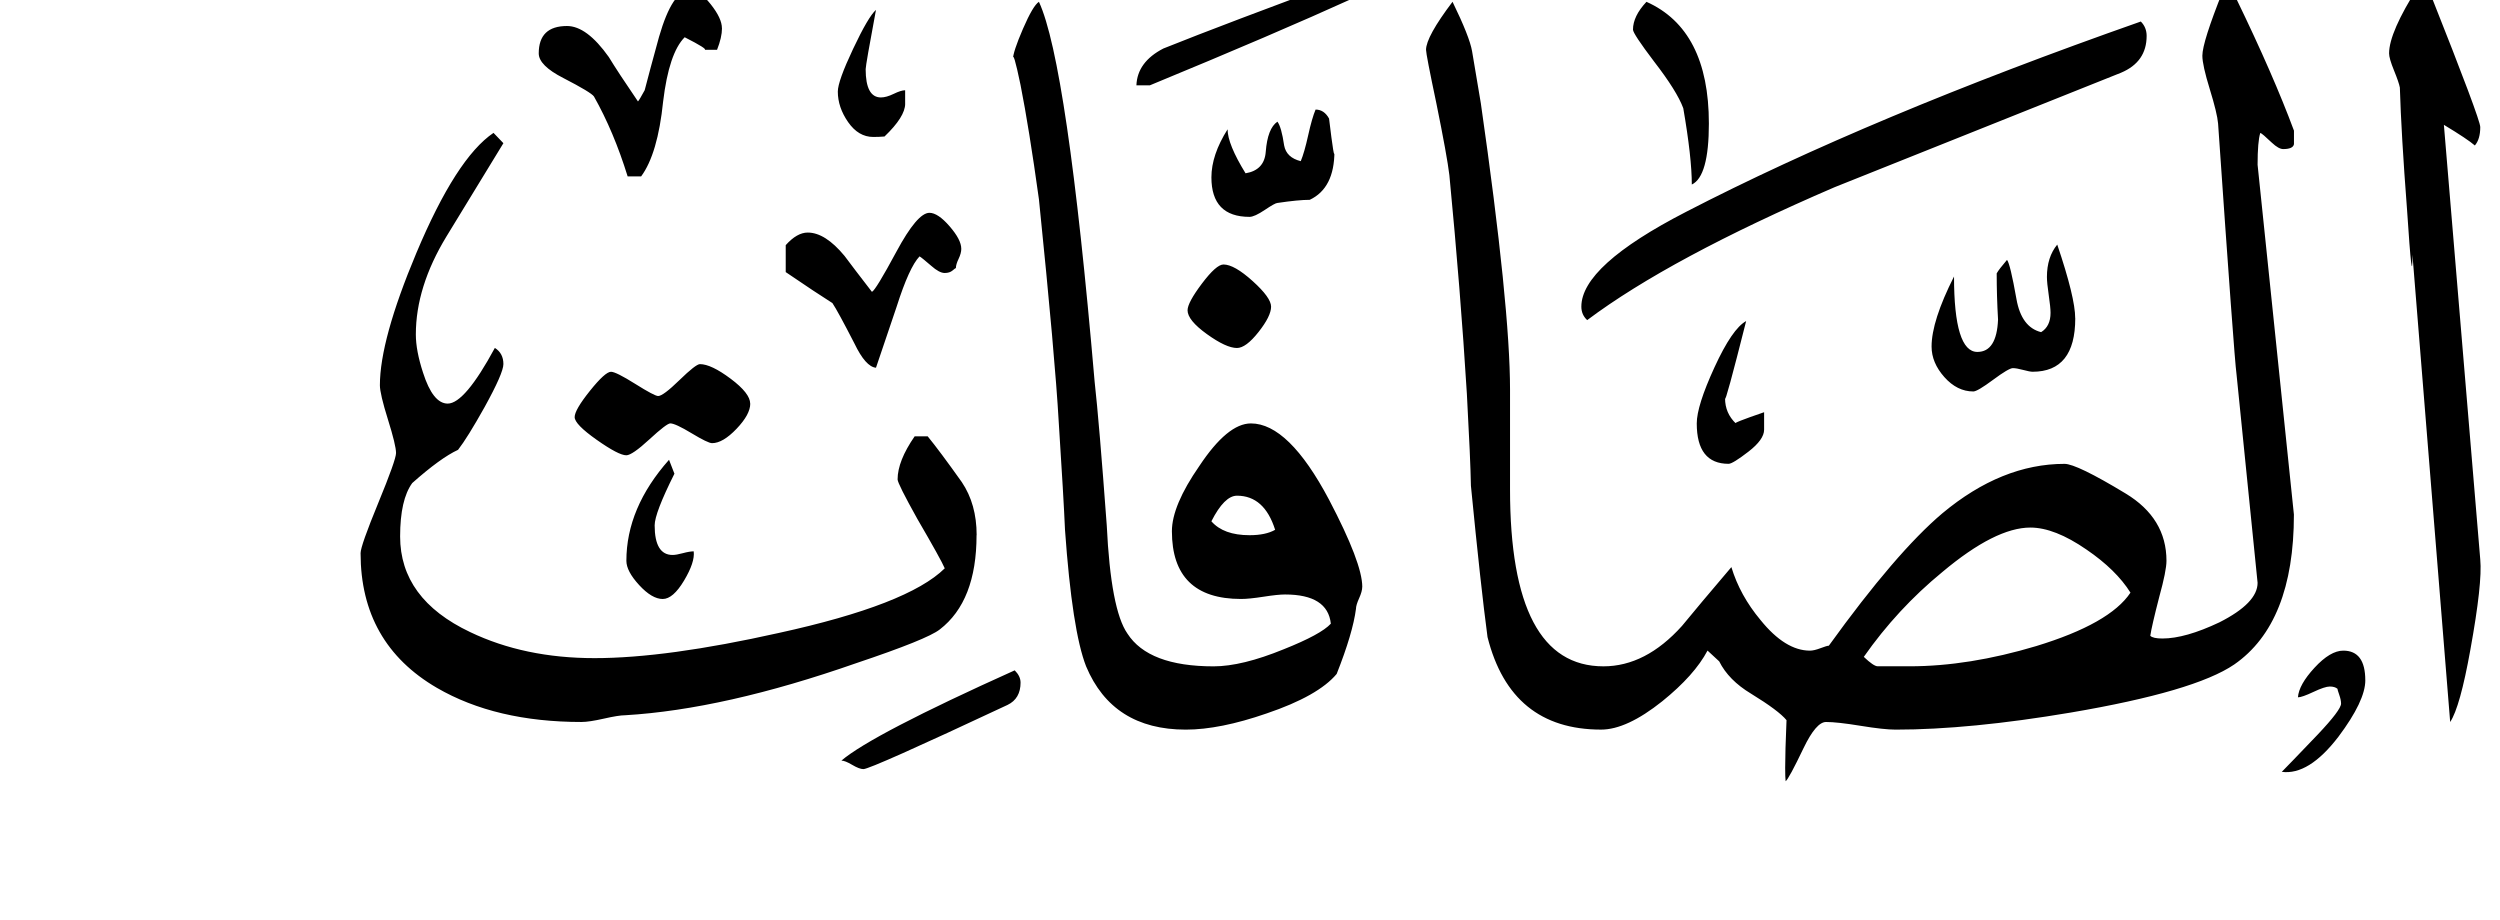 <!-- Generated by IcoMoon.io -->
<svg version="1.1" xmlns="http://www.w3.org/2000/svg" width="87" height="32" viewBox="0 0 87 32">
<title>surah37</title>
<path d="M86.313 19.469q0.078 0.813-0.344 3.141-0.359 2-0.703 2.516l-1.313-16.266q0 1.297-0.188-1.563-0.203-2.656-0.25-4.25-0.031-0.172-0.203-0.594t-0.172-0.594q0-0.734 1.016-2.328 0.25 0 0.438 0.297 1.719 4.328 1.719 4.594 0 0.422-0.188 0.641-0.25-0.219-1.078-0.719zM74.703 1.25q0 0.906-0.891 1.281l-9.969 3.984q-5.734 2.469-8.609 4.625-0.203-0.188-0.203-0.469 0-1.422 3.641-3.297 6.406-3.313 15.828-6.625 0.203 0.203 0.203 0.5zM72.219 11.078q0 1.859-1.484 1.859-0.094 0-0.328-0.063t-0.359-0.063q-0.141 0-0.688 0.406t-0.688 0.406q-0.563 0-1.008-0.5t-0.445-1.063q0-0.891 0.781-2.438 0 2.625 0.813 2.625 0.672 0 0.719-1.125-0.047-0.813-0.047-1.609 0.078-0.141 0.359-0.469 0.109 0.125 0.328 1.359 0.172 0.984 0.859 1.156 0.328-0.203 0.328-0.672 0-0.188-0.063-0.617t-0.063-0.633q0-0.688 0.359-1.125 0.625 1.844 0.625 2.563zM82.313 23.672q0 0.719-0.938 1.969-1.031 1.344-1.969 1.219 0.219-0.219 1.25-1.297 0.813-0.859 0.813-1.078 0-0.125-0.063-0.305t-0.063-0.211q-0.094-0.078-0.266-0.078t-0.57 0.188-0.539 0.188q0.031-0.438 0.578-1.031t1-0.594q0.766 0 0.766 1.031zM59.469 4.297q0 1.844-0.594 2.125 0-0.938-0.297-2.656-0.219-0.594-1.016-1.625-0.734-0.969-0.734-1.109 0-0.469 0.469-0.969 2.172 0.969 2.172 4.234zM79.828 17.906q0 3.781-2.078 5.219-1.375 0.938-5.688 1.672-3.516 0.594-6.094 0.594-0.406 0-1.219-0.133t-1.203-0.133q-0.344 0-0.781 0.906-0.516 1.078-0.625 1.156-0.016-0.125-0.016-0.469 0-0.547 0.047-1.656-0.266-0.328-1.234-0.922-0.781-0.469-1.109-1.125-0.141-0.125-0.406-0.375-0.453 0.859-1.578 1.766-1.234 0.984-2.125 0.984-3.141 0-3.953-3.219-0.234-1.75-0.578-5.266-0.016-0.906-0.141-3.203-0.219-3.563-0.609-7.609-0.078-0.656-0.453-2.5-0.359-1.703-0.359-1.859 0-0.453 0.922-1.672 0.594 1.219 0.68 1.719t0.305 1.813q1.016 7.078 1.016 9.969v3.469q0 6.156 3.25 6.156 1.469 0 2.734-1.406 0.563-0.688 1.719-2.047 0.297 0.984 1.016 1.844 0.859 1.063 1.719 1.063 0.141 0 0.367-0.086t0.289-0.086q2.344-3.25 3.953-4.609 2.063-1.719 4.25-1.719 0.422 0 2.125 1.031 1.422 0.859 1.422 2.344 0 0.344-0.25 1.25-0.266 1.031-0.313 1.359 0.094 0.094 0.422 0.094 0.797 0 1.984-0.563 1.328-0.672 1.328-1.375-0.188-1.906-0.734-7.266-0.078-0.563-0.641-8.719-0.031-0.359-0.289-1.195t-0.258-1.164q0-0.469 0.719-2.266 0.266 0 0.469 0.297 1.281 2.641 2 4.578v0.469q-0.031 0.172-0.375 0.172-0.156 0-0.391-0.219-0.344-0.328-0.406-0.344-0.094 0.297-0.094 1.109zM61.391 14.953q0 0.344-0.547 0.766t-0.688 0.422q-1.109 0-1.109-1.406 0-0.609 0.617-1.953t1.102-1.609q-0.734 2.906-0.734 2.688 0 0.516 0.375 0.875-0.156 0 0.984-0.391v0.609zM47.125-0.078q-2.75 1.25-7.109 3.047h-0.469q0.031-0.813 0.938-1.281 2.141-0.859 6.469-2.453l0.172 0.172v0.516zM46.438 5.266q0 1.281-0.859 1.688-0.391 0-1.125 0.109-0.078 0-0.438 0.242t-0.531 0.242q-1.328 0-1.328-1.375 0-0.781 0.563-1.672 0 0.516 0.625 1.531 0.656-0.109 0.703-0.75 0.063-0.813 0.406-1.047 0.141 0.188 0.234 0.828 0.078 0.422 0.578 0.547 0.125-0.297 0.258-0.898t0.258-0.898q0.297 0 0.469 0.313 0.188 1.563 0.188 1.141zM44.234 10.672q0 0.328-0.438 0.883t-0.75 0.555q-0.375 0-1.047-0.484t-0.672-0.828q0-0.266 0.5-0.93t0.75-0.664q0.375 0 1.016 0.578t0.641 0.891zM47.406 20.422q0 0.156-0.109 0.398t-0.109 0.367q-0.109 0.844-0.672 2.266-0.641 0.766-2.438 1.375-1.625 0.563-2.813 0.563-2.547 0-3.469-2.203-0.484-1.234-0.734-4.75-0.047-1.094-0.219-3.766-0.125-2.219-0.688-7.734-0.344-2.484-0.641-3.984-0.266-1.281-0.266-0.875 0-0.266 0.352-1.078t0.555-0.938q0.984 2.125 1.938 13.219 0.156 1.391 0.422 5 0.141 2.938 0.719 3.766 0.734 1.141 3 1.141 0.984 0 2.438-0.594 1.297-0.516 1.641-0.891-0.109-1.016-1.594-1.016-0.25 0-0.75 0.078t-0.781 0.078q-2.406 0-2.406-2.359 0-0.891 0.953-2.266 0.984-1.484 1.797-1.484 1.313 0 2.719 2.656 1.156 2.203 1.156 3.031zM31.5 3.609q0 0.453-0.719 1.141-0.188 0.016-0.391 0.016-0.516 0-0.875-0.516t-0.359-1.063q0-0.359 0.531-1.484t0.797-1.359q-0.359 1.922-0.359 2.063 0 0.984 0.531 0.984 0.188 0 0.445-0.125t0.398-0.125v0.469zM33.453 8.656q0 0.156-0.094 0.352t-0.094 0.32q-0.016 0-0.117 0.086t-0.273 0.086q-0.188 0-0.469-0.25-0.344-0.297-0.406-0.328-0.359 0.375-0.797 1.75l-0.719 2.125q-0.359-0.031-0.75-0.844-0.578-1.125-0.766-1.406-0.547-0.344-1.625-1.078v-0.938q0.391-0.438 0.766-0.438 0.609 0 1.281 0.813 0.313 0.422 0.953 1.25 0.125-0.047 0.852-1.398t1.148-1.352q0.297 0 0.703 0.469t0.406 0.781zM25.125 0.984q0 0.313-0.172 0.75h-0.438q0.141-0.016-0.688-0.438-0.547 0.547-0.75 2.234-0.188 1.828-0.766 2.609h-0.469q-0.484-1.563-1.172-2.781-0.094-0.141-1.063-0.641-0.859-0.438-0.859-0.859 0-0.953 0.984-0.953 0.688 0 1.453 1.078 0.313 0.516 1.016 1.547 0.047-0.047 0.234-0.391 0.156-0.609 0.5-1.859 0.469-1.625 1.078-1.625 0.328 0 0.719 0.492t0.391 0.836zM26.109 14.047q0 0.375-0.477 0.875t-0.852 0.5q-0.141 0-0.711-0.344t-0.742-0.344q-0.125 0-0.727 0.555t-0.805 0.555q-0.266 0-1.031-0.539t-0.766-0.789 0.531-0.914 0.734-0.664q0.172 0 0.844 0.422t0.797 0.422q0.172 0 0.742-0.555t0.711-0.555q0.391 0 1.070 0.508t0.68 0.867zM33.984 18.625q0 2.297-1.281 3.281-0.438 0.344-2.906 1.172-4.594 1.609-8.047 1.813-0.219 0-0.734 0.117t-0.781 0.117q-2.984 0-5.031-1.188-2.656-1.547-2.656-4.688 0-0.25 0.617-1.75t0.617-1.734q0-0.266-0.281-1.164t-0.281-1.195q0-1.578 1.266-4.594 1.391-3.313 2.688-4.188l0.344 0.359-1.984 3.25q-1.063 1.75-1.063 3.406 0 0.563 0.25 1.328 0.344 1.078 0.859 1.078 0.594 0 1.641-1.938 0.297 0.188 0.297 0.563 0 0.313-0.656 1.5-0.594 1.063-0.922 1.484-0.609 0.281-1.594 1.156-0.422 0.578-0.422 1.859 0 2.172 2.438 3.328 1.891 0.906 4.328 0.906 2.5 0 6.406-0.875 4.5-0.984 5.781-2.25-0.125-0.297-0.953-1.719-0.688-1.234-0.688-1.375 0-0.641 0.594-1.5h0.453q0.422 0.516 1.188 1.594 0.516 0.766 0.516 1.844zM35.516 23.75q0 0.563-0.453 0.781-4.766 2.234-5.016 2.234-0.141 0-0.391-0.148t-0.375-0.148q1.063-0.906 6.031-3.141 0.203 0.203 0.203 0.422zM24.141 19.188q0.047 0.375-0.336 1.016t-0.742 0.641q-0.375 0-0.82-0.484t-0.445-0.844q0-1.844 1.484-3.516l0.188 0.484q-0.688 1.375-0.688 1.797 0 1.031 0.625 1.031 0.125 0 0.359-0.063t0.375-0.063zM74.141 20.625q-0.5-0.797-1.531-1.5-1.109-0.766-1.953-0.766-1.219 0-3.063 1.547-1.563 1.281-2.734 2.953 0.344 0.328 0.484 0.328h1.109q2.063 0 4.406-0.703 2.563-0.781 3.281-1.859zM44.375 18.438q-0.375-1.188-1.328-1.188-0.438 0-0.891 0.891 0.422 0.484 1.328 0.484 0.563 0 0.891-0.188z"></path>
</svg>
